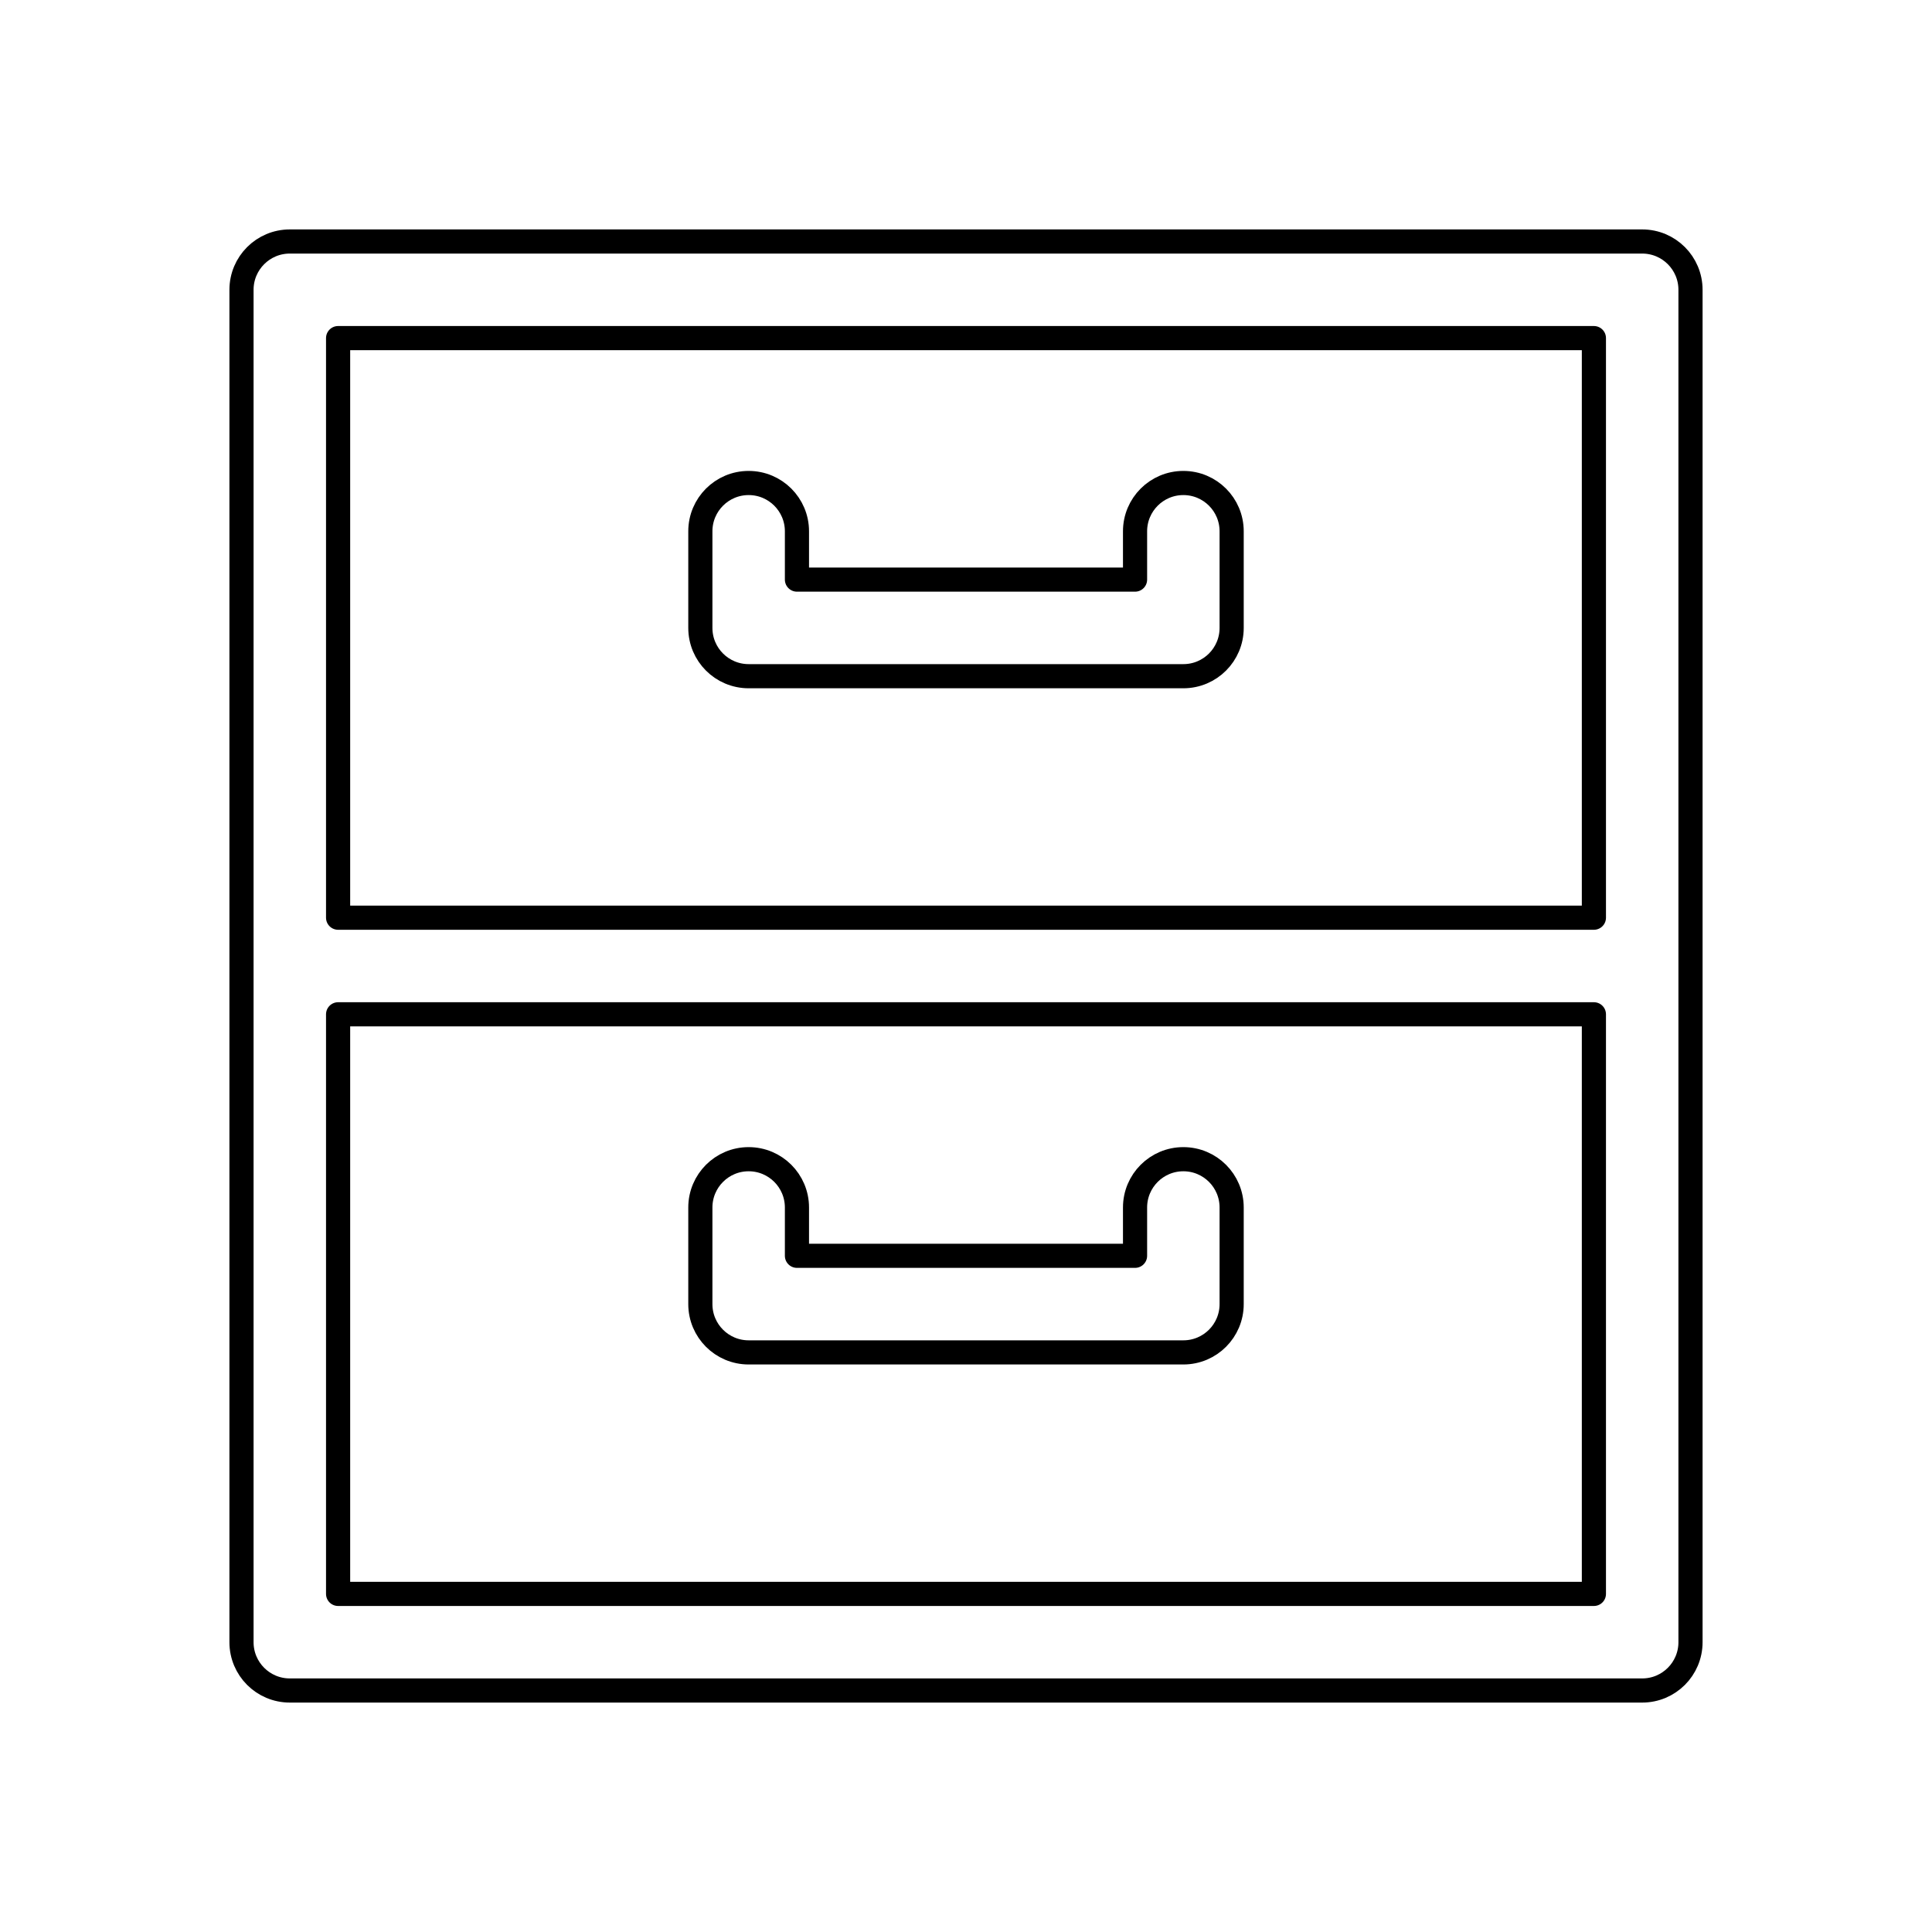<svg viewBox="0 0 80 80" fill="none">
  <path d="M33 50C33 48.895 32.105 48 31 48C29.895 48 29 48.895 29 50V54C29 55.105 29.895 56 31 56H49C50.105 56 51 55.105 51 54V50C51 48.895 50.105 48 49 48C47.895 48 47 48.895 47 50V52H33V50Z" stroke="currentColor" stroke-linecap="round" stroke-linejoin="round" />
  <path d="M33 22C33 20.895 32.105 20 31 20C29.895 20 29 20.895 29 22V26C29 27.105 29.895 28 31 28H49C50.105 28 51 27.105 51 26V22C51 20.895 50.105 20 49 20C47.895 20 47 20.895 47 22V24H33V22Z" stroke="currentColor" stroke-linecap="round" stroke-linejoin="round" />
  <path fill-rule="evenodd" clip-rule="evenodd" d="M12 10C10.895 10 10 10.895 10 12V68C10 69.105 10.895 70 12 70H68C69.105 70 70 69.105 70 68V12C70 10.895 69.105 10 68 10H12ZM66 42H14V66H66V42ZM66 38V14H14V38H66Z" stroke="currentColor" stroke-linecap="round" stroke-linejoin="round" />
</svg>